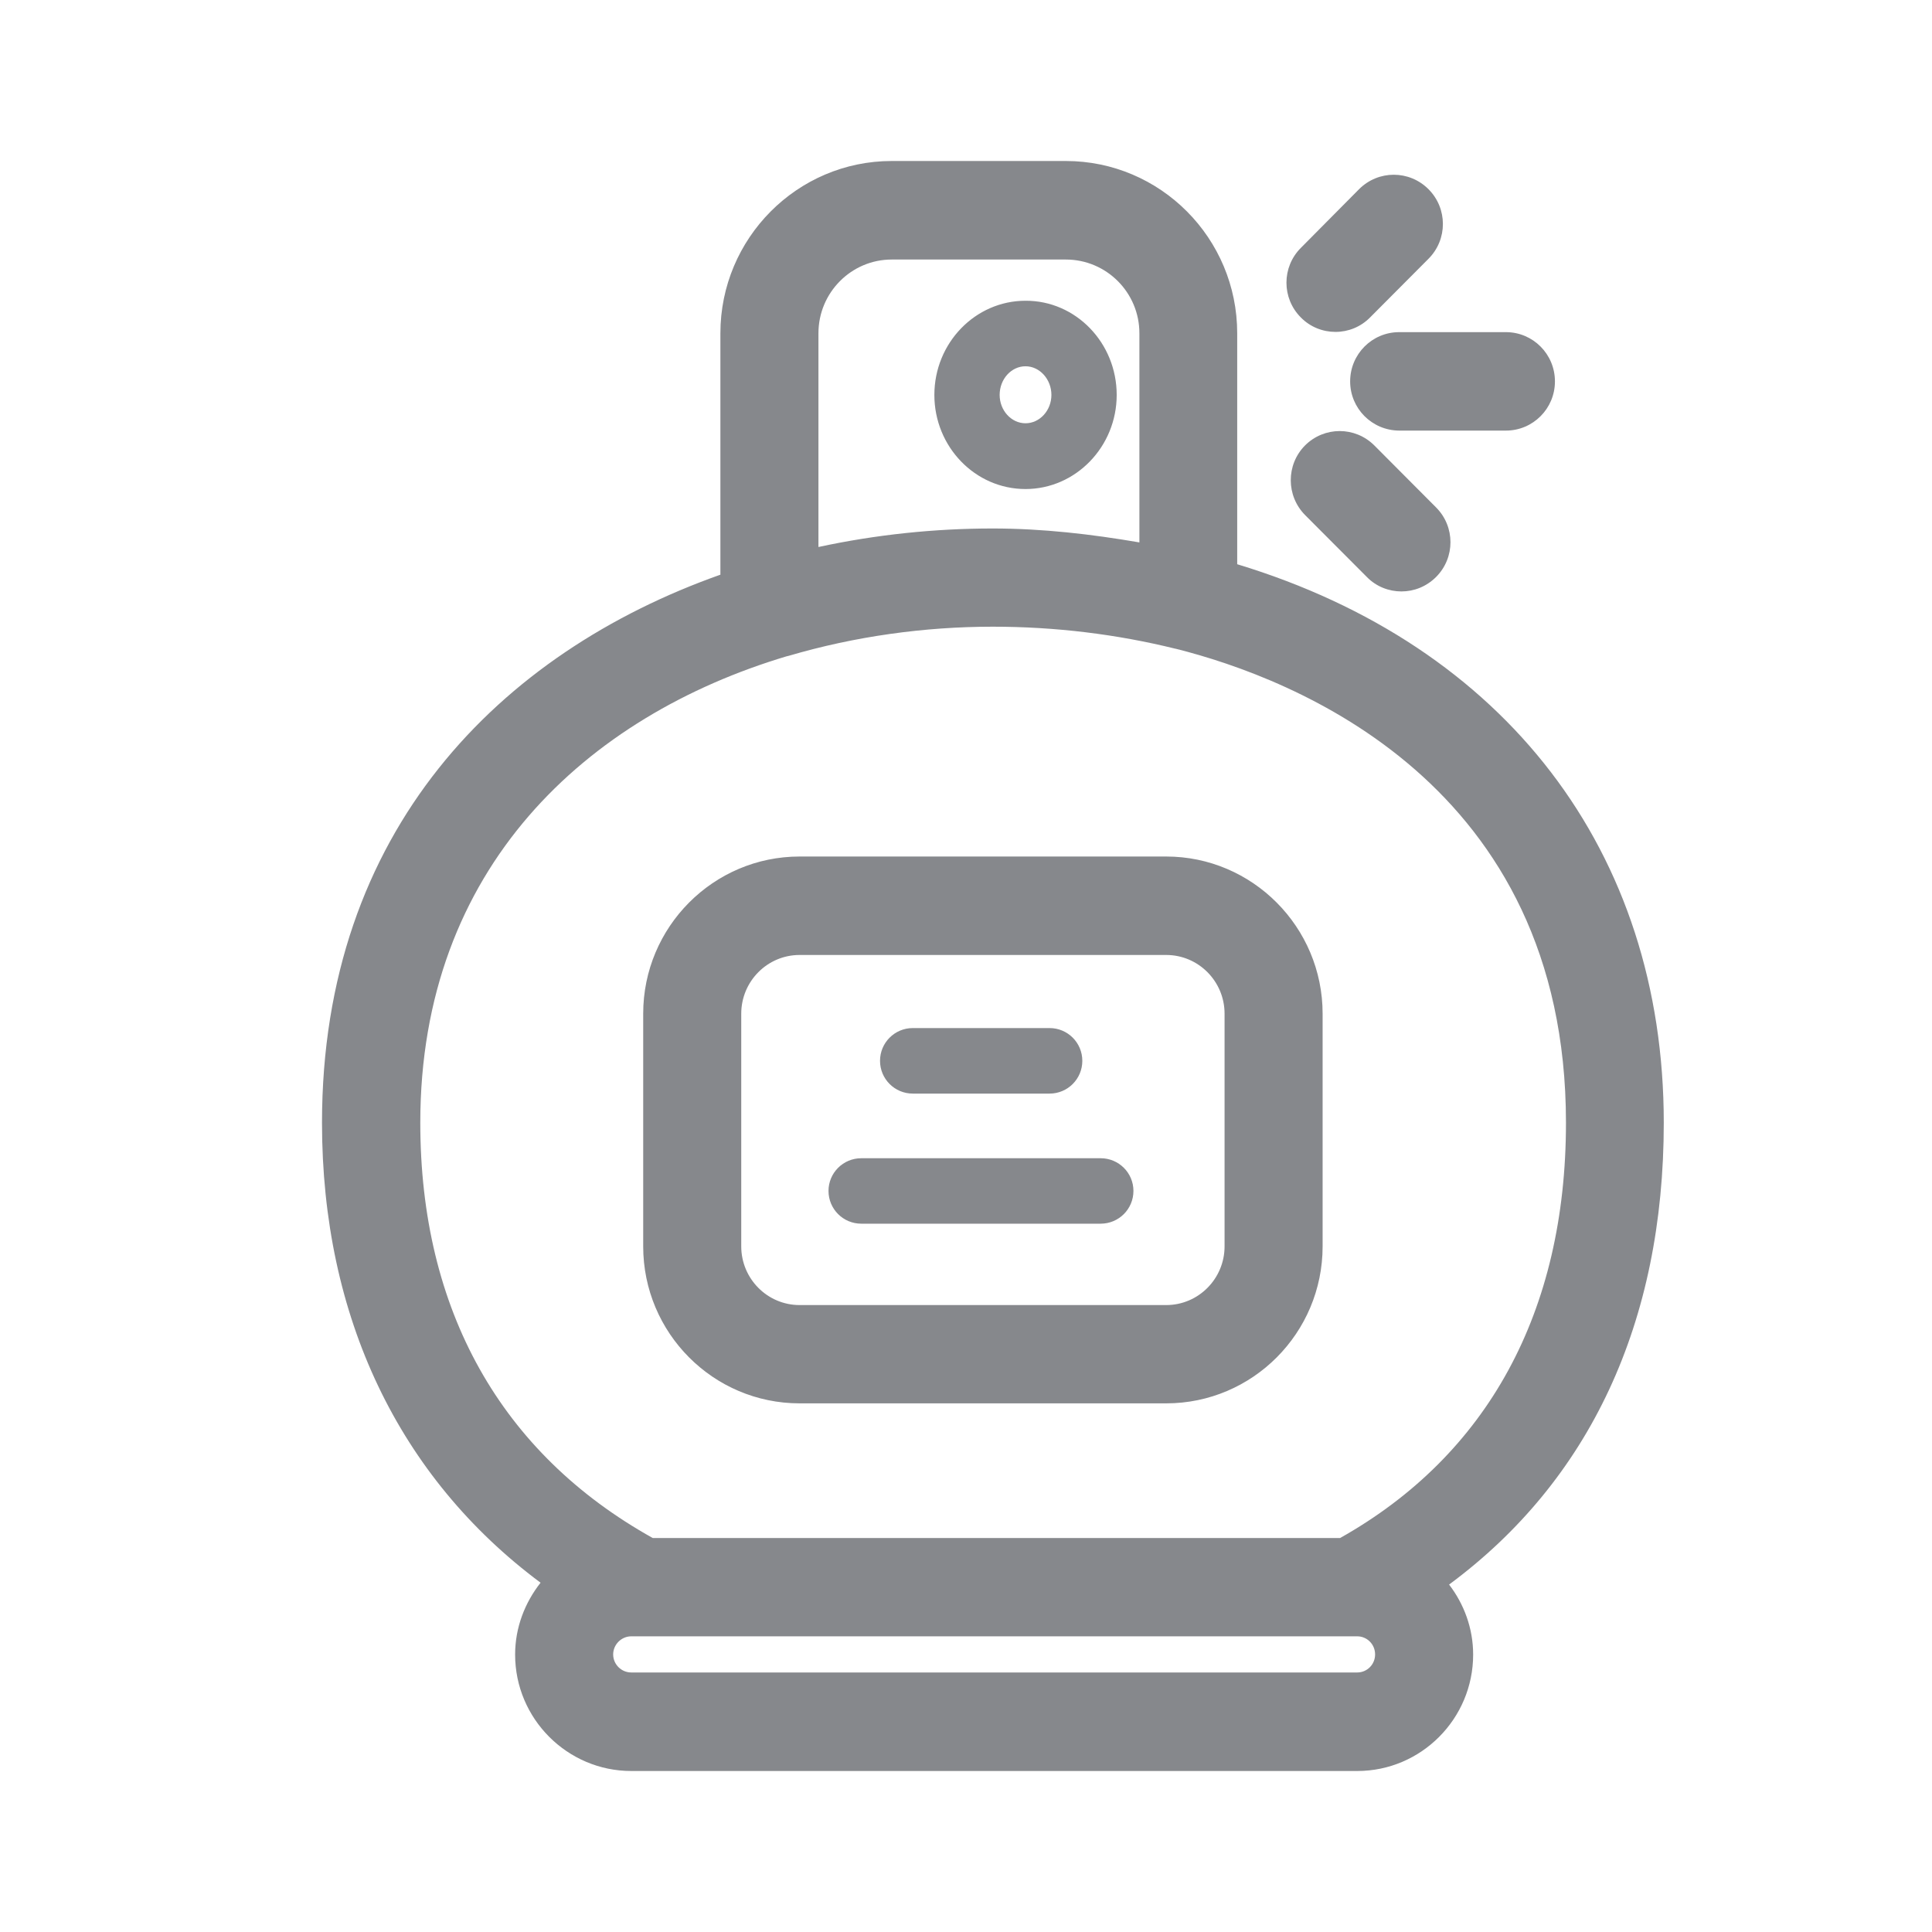 <svg width="24" height="24" viewBox="0 0 24 24" fill="none" xmlns="http://www.w3.org/2000/svg">
<path fill-rule="evenodd" clip-rule="evenodd" d="M16.86 20.776C16.982 20.776 17.082 20.677 17.082 20.552C17.082 20.426 16.982 20.327 16.86 20.327H7.842C7.719 20.327 7.617 20.429 7.617 20.552C7.617 20.674 7.717 20.776 7.842 20.776H16.86ZM5.221 13.947C5.221 16.271 6.22 18.053 8.109 19.106H16.647C18.479 18.076 19.453 16.297 19.453 13.947C19.453 9.729 16.066 8.426 14.606 8.059H14.603C13.875 7.879 13.112 7.785 12.332 7.785C11.484 7.785 10.619 7.905 9.797 8.147C9.788 8.15 9.78 8.15 9.771 8.153C7.293 8.895 5.221 10.774 5.221 13.947ZM10.167 4.14V6.795C10.881 6.641 11.61 6.565 12.332 6.565C12.953 6.565 13.559 6.636 14.154 6.738V4.14C14.154 3.633 13.744 3.224 13.24 3.224H11.077C10.577 3.224 10.167 3.633 10.167 4.14ZM20.668 13.947C20.668 16.428 19.748 18.392 18.001 19.684C18.186 19.925 18.3 20.227 18.3 20.554C18.3 21.351 17.654 22 16.86 22H7.842C7.048 22 6.399 21.351 6.399 20.554C6.399 20.216 6.521 19.908 6.715 19.661C4.956 18.352 4 16.36 4 13.947C4 10.315 6.217 8.107 8.949 7.139V4.14C8.949 2.959 9.905 2 11.077 2H13.24C14.415 2 15.369 2.959 15.369 4.14V7.009C18.698 8.019 20.668 10.577 20.668 13.947ZM9.208 12.592V15.483C9.208 15.884 9.532 16.212 9.933 16.212H14.487C14.888 16.212 15.212 15.884 15.212 15.483V12.592C15.212 12.191 14.888 11.863 14.487 11.863H9.933C9.532 11.863 9.208 12.191 9.208 12.592ZM9.933 17.433C8.861 17.433 7.99 16.559 7.99 15.483V12.592C7.99 11.516 8.861 10.64 9.933 10.64H14.487C15.557 10.64 16.43 11.516 16.43 12.592V15.483C16.43 16.559 15.559 17.433 14.487 17.433H9.933ZM12.418 4.906C12.418 5.099 12.563 5.258 12.739 5.258C12.916 5.258 13.061 5.099 13.061 4.906C13.061 4.712 12.916 4.55 12.739 4.55C12.563 4.55 12.418 4.709 12.418 4.906ZM13.872 4.906C13.872 5.549 13.363 6.075 12.739 6.075C12.113 6.075 11.607 5.549 11.607 4.906C11.607 4.26 12.116 3.736 12.739 3.736C13.365 3.733 13.872 4.26 13.872 4.906ZM16.59 4.123C16.433 4.123 16.277 4.063 16.16 3.944C15.921 3.705 15.921 3.318 16.16 3.079L16.883 2.35C17.122 2.111 17.506 2.111 17.745 2.35C17.984 2.589 17.984 2.976 17.745 3.215L17.022 3.941C16.903 4.063 16.746 4.123 16.59 4.123ZM16.772 4.738C16.772 4.399 17.045 4.126 17.381 4.126H18.707C19.043 4.126 19.316 4.399 19.316 4.738C19.316 5.076 19.043 5.349 18.707 5.349H17.381C17.042 5.347 16.772 5.073 16.772 4.738ZM16.211 5.534C16.45 5.295 16.834 5.295 17.073 5.534L17.839 6.303C18.078 6.542 18.078 6.929 17.839 7.168C17.719 7.287 17.566 7.347 17.409 7.347C17.253 7.347 17.096 7.287 16.98 7.168L16.214 6.4C15.975 6.16 15.975 5.773 16.211 5.534ZM11.339 13.585C11.114 13.585 10.932 13.403 10.932 13.178C10.932 12.953 11.114 12.771 11.339 12.771H13.038C13.263 12.771 13.445 12.953 13.445 13.178C13.445 13.403 13.263 13.585 13.038 13.585H11.339ZM10.699 15.201C10.474 15.201 10.292 15.019 10.292 14.794C10.292 14.57 10.474 14.388 10.699 14.388H13.673C13.898 14.388 14.08 14.57 14.08 14.794C14.08 15.019 13.898 15.201 13.673 15.201H10.699Z" fill="#86888C"/>
</svg>
